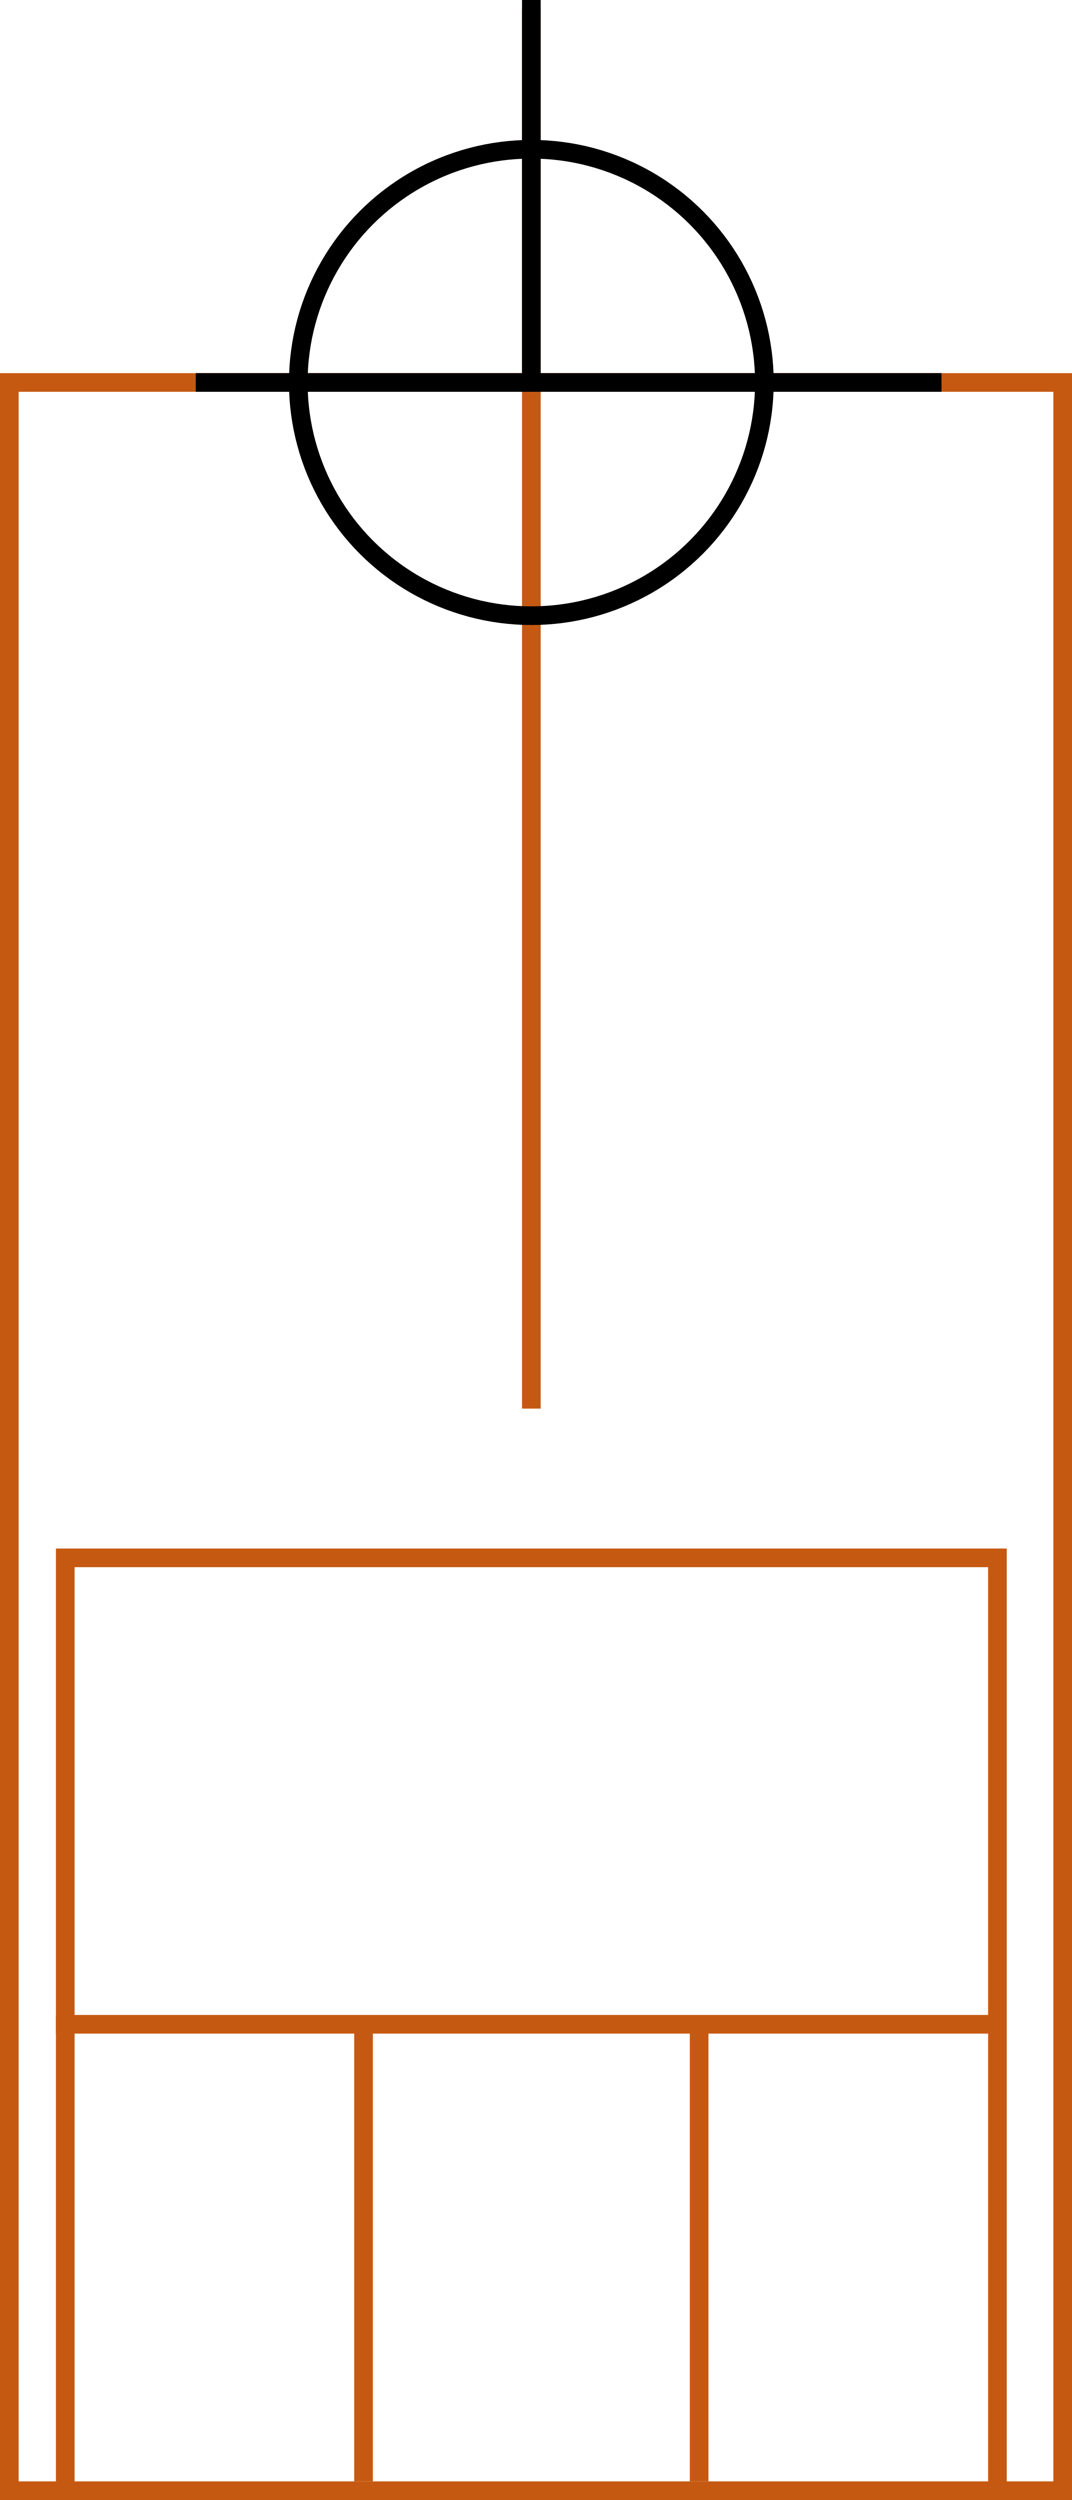 <svg width="115" height="268" xmlns="http://www.w3.org/2000/svg">
  <g>
    <title>background</title>
    <rect x="0" y="0" width="115" height="268" id="canvas_background" fill="#fff"/>
  </g>
  <g>
    <title>Rahmen</title>
    <rect fill="#fff" stroke-width="2" x="1" y="41" width="113" height="226" id="r1" stroke="#C65911"/>
  </g>
  <g>
    <title>Zaehler</title>
    <line fill="none" stroke="#C65911" stroke-width="2" x1="57" y1="1" x2="57" y2="151" id="z4"/>
  </g>
  <g>
    <title>Verteiler</title>
    <rect fill="#fff" stroke-width="2" x="7" y="167" width="100" height="100" id="v1" stroke="#C65911"/>
    <line fill="none" stroke="#C65911" stroke-width="2" x1="6" y1="217" x2="107" y2="217" id="v2"/>
    <line fill="none" stroke="#C65911" stroke-width="2" x1="75" y1="217" x2="75" y2="266" id="v3"/>
    <line fill="none" stroke="#C65911" stroke-width="2" x1="39" y1="217" x2="39" y2="266" id="v4"/>
  </g>
  <g>
    <title>NAP</title>
    <ellipse fill="none" stroke-width="2" stroke="#000" cx="57" cy="41" rx="25" ry="25" id="svg21" />
    <line fill="none" stroke="#000" stroke-width="2" x1="21" y1="41" x2="101" y2="41" id="svg22"/>
    <line fill="none" stroke="#000" stroke-width="2" x1="57" y1="41" x2="57" y2="0" id="svg23"/>
  </g>
</svg>